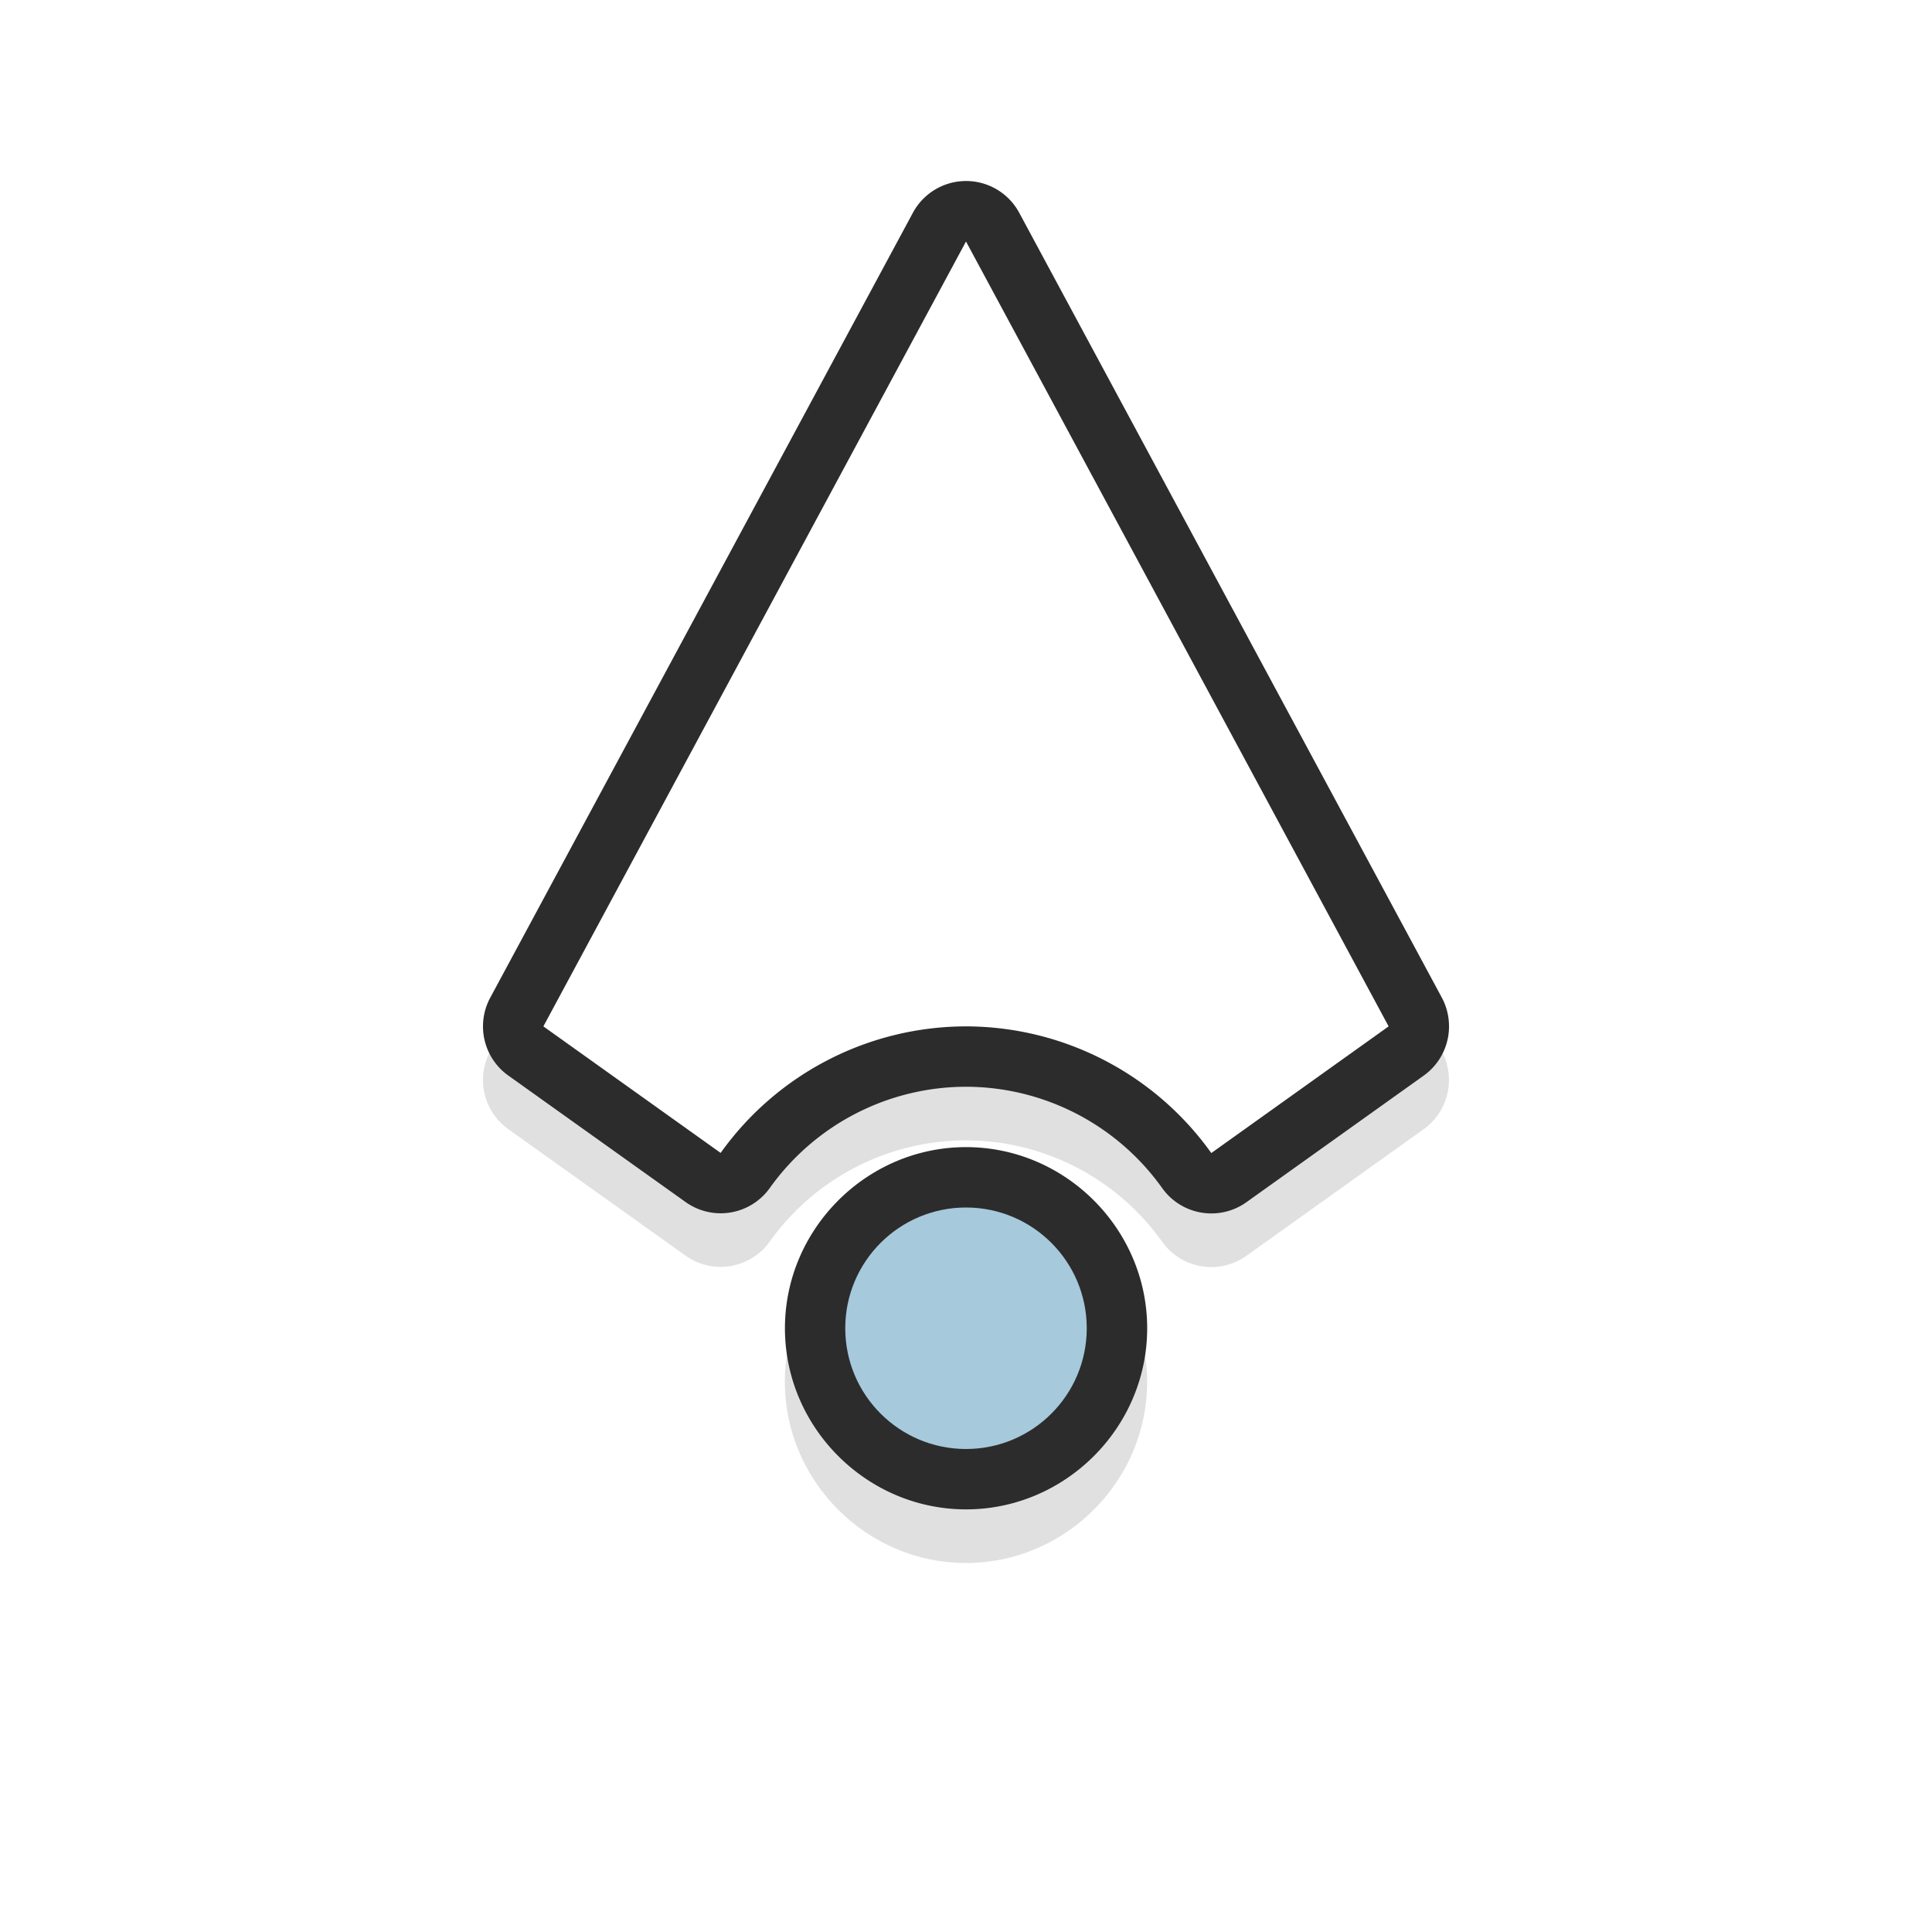 <svg xmlns="http://www.w3.org/2000/svg" width="32" height="32">
    <defs>
        <filter id="a" width="1.207" height="1.285" x="-.104" y="-.143" color-interpolation-filters="sRGB">
            <feGaussianBlur stdDeviation=".95"/>
        </filter>
    </defs>
    <path d="M16.951 8.722a1 1 0 0 0-.426.117l-13 7a1 1 0 0 0 0 1.761l13 7a1 1 0 0 0 1.29-.3l2.095-2.936a1 1 0 0 0-.234-1.394A3.997 3.997 0 0 1 18 16.722v-.004a3.997 3.997 0 0 1 1.678-3.246 1 1 0 0 0 .234-1.397l-2.098-2.937a1 1 0 0 0-.863-.416zm-.254 2.296 1.145 1.604c-1.09 1.11-1.84 2.514-1.842 4.096a1 1 0 0 0 0 .004c.002 1.582.752 2.987 1.842 4.097l-1.145 1.602L6.111 16.72zM22 13.72c-1.645 0-3 1.355-3 3s1.355 3 3 3 3-1.355 3-3-1.355-3-3-3zm0 2c.564 0 1 .435 1 1s-.436 1-1 1-1-.436-1-1 .436-1 1-1z" filter="url(#a)" opacity=".35" style="font-feature-settings:normal;font-variant-alternates:normal;font-variant-caps:normal;font-variant-ligatures:normal;font-variant-numeric:normal;font-variant-position:normal;isolation:auto;mix-blend-mode:normal;paint-order:stroke fill markers;shape-padding:0;text-decoration-color:#000;text-decoration-line:none;text-decoration-style:solid;text-indent:0;text-orientation:mixed;text-transform:none;white-space:normal" transform="rotate(90 15.916 16.804)"/>
    <path fill="#2c2c2c" d="M23.999 16.951a1 1 0 0 0-.117-.426l-7-13a1 1 0 0 0-1.762 0l-7 13a1 1 0 0 0 .3 1.29l2.936 2.095a1 1 0 0 0 1.395-.234A3.997 3.997 0 0 1 15.999 18h.004a3.997 3.997 0 0 1 3.246 1.678 1 1 0 0 0 1.396.234l2.938-2.098a1 1 0 0 0 .416-.863zm-2.297-.254L20.1 17.842c-1.11-1.09-2.515-1.84-4.096-1.842A1 1 0 0 0 16 16c-1.582.002-2.987.752-4.098 1.842L10.3 16.697 16 6.111zM19.001 22c0-1.645-1.355-3-3-3s-3 1.355-3 3 1.355 3 3 3 3-1.355 3-3zm-2 0c0 .564-.436 1-1 1s-1-.436-1-1 .436-1 1-1 1 .436 1 1z" style="font-feature-settings:normal;font-variant-alternates:normal;font-variant-caps:normal;font-variant-ligatures:normal;font-variant-numeric:normal;font-variant-position:normal;isolation:auto;mix-blend-mode:normal;paint-order:stroke fill markers;shape-padding:0;text-decoration-color:#000;text-decoration-line:none;text-decoration-style:solid;text-indent:0;text-orientation:mixed;text-transform:none;white-space:normal"/>
    <path fill="#fff" d="M23 17 16 4 9 17l2.936 2.096A5 5 0 0 1 16 17a5 5 0 0 1 4.063 2.098z" style="paint-order:stroke fill markers"/>
    <circle cx="22" cy="-16" r="2" fill="#a6c9dc" style="paint-order:stroke fill markers" transform="rotate(90)"/>
</svg>
